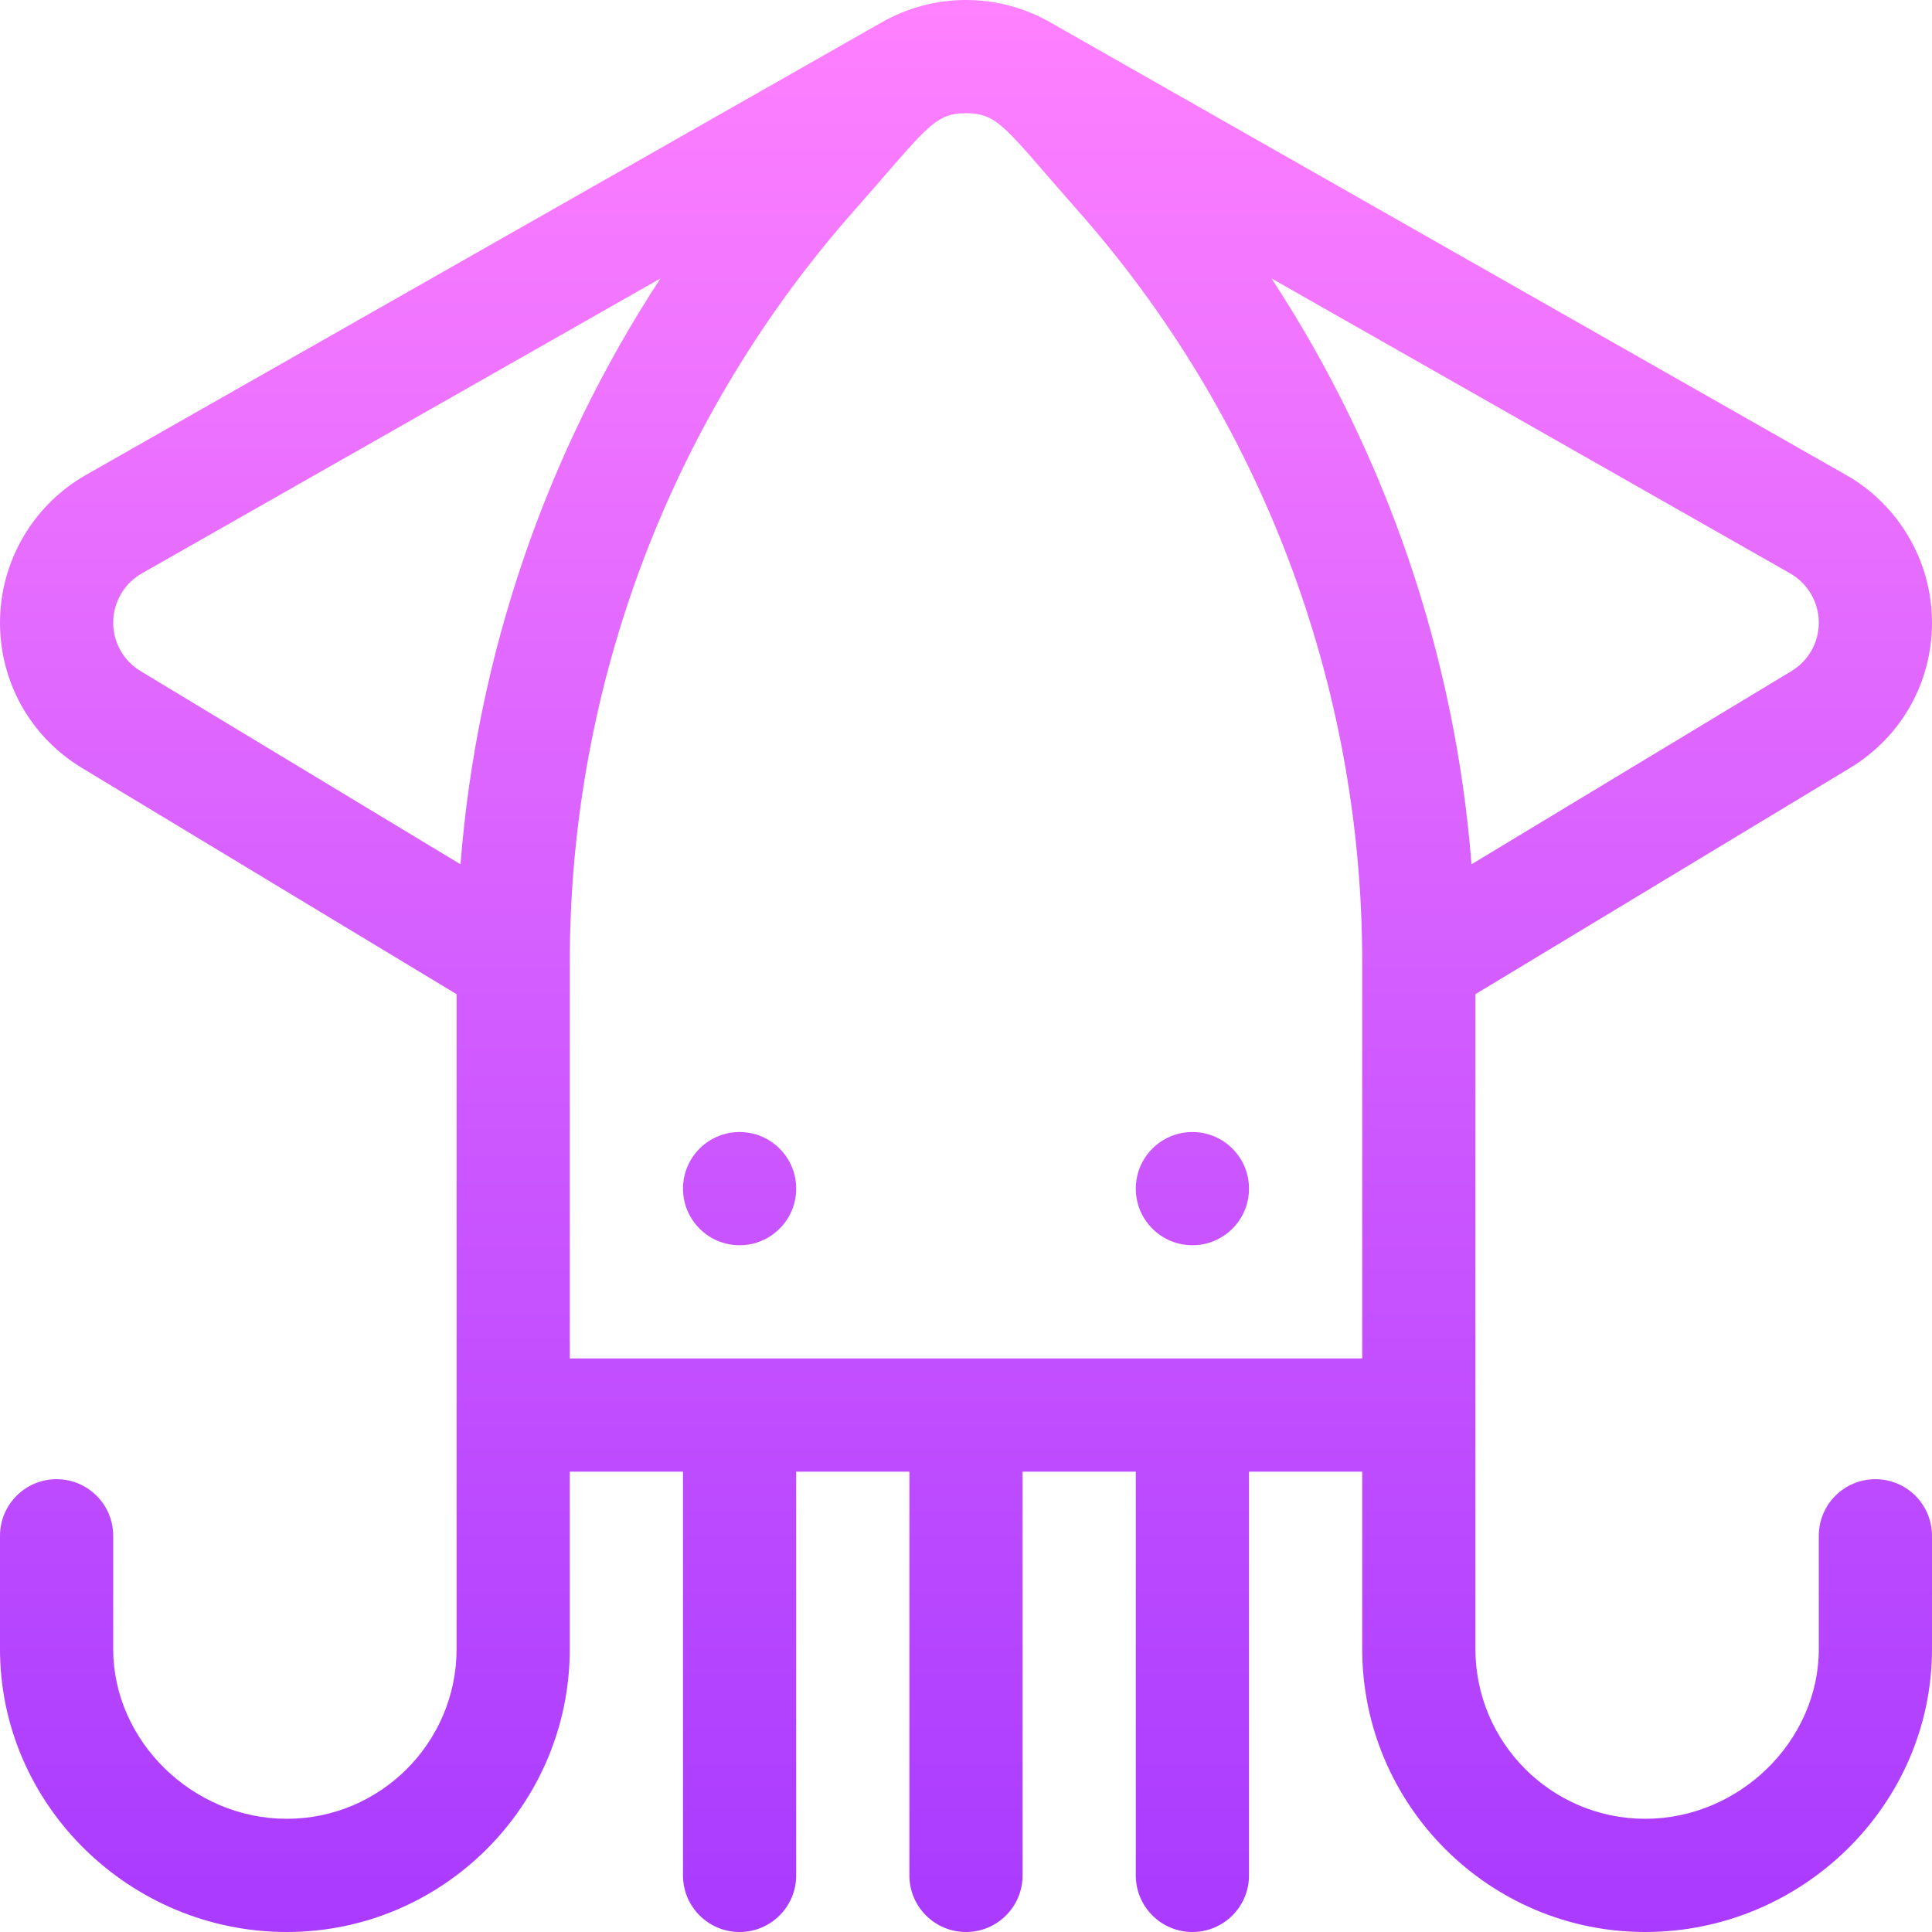 <svg id="Capa_1" enable-background="new 0 0 512 512" height="512" viewBox="0 0 512 512" width="512" xmlns="http://www.w3.org/2000/svg" xmlns:xlink="http://www.w3.org/1999/xlink"><linearGradient id="SVGID_1_" gradientUnits="userSpaceOnUse" x1="256" x2="256" y1="512" y2="0"><stop offset="0" stop-color="#a93aff"/><stop offset="1" stop-color="#ff81ff"/></linearGradient><g><g><g><path d="m196 300c-8.284 0-15 6.716-15 15s6.716 15 15 15 15-6.716 15-15-6.716-15-15-15zm301 92c-8.284 0-15 6.716-15 15v30c0 24.393-21.065 45-46 45-24.813 0-45-20.187-45-45 0-20.569 0-154.809 0-173.535l99.347-59.99c.009-.005.016-.012.025-.017.009-.006.019-.01.028-.016 13.525-8.243 21.6-22.614 21.6-38.442 0-16.112-8.696-31.09-22.696-39.089-.005-.003-.009-.004-.014-.007-.004-.003-.008-.006-.013-.008 0 0-210.972-119.985-210.973-119.985s-.002-.001-.003-.001l-.024-.014c-.013-.007-.026-.012-.038-.019-6.751-3.844-14.439-5.877-22.239-5.877-7.796 0-15.48 2.031-22.23 5.871-.016.009-.033.015-.049.025l-211 120c-.004.003-.008.006-.013.008-.005.003-.01.005-.014.007-13.998 7.999-22.694 22.977-22.694 39.089 0 15.827 8.075 30.198 21.601 38.443.01.006.021.011.031.017.008.005.015.01.022.015l99.346 59.99v173.535c0 24.813-20.187 45-45 45-24.935 0-46-20.607-46-45v-30c0-8.284-6.716-15-15-15s-15 6.716-15 15v30c0 41.458 34.534 75 76 75 41.355 0 75-33.645 75-75v-47h30v107c0 8.284 6.716 15 15 15s15-6.716 15-15v-107h30v107c0 8.284 6.716 15 15 15s15-6.716 15-15v-107h30v107c0 8.284 6.716 15 15 15s15-6.716 15-15v-107h30v47c0 41.355 33.645 75 75 75 41.457 0 76-33.534 76-75v-30c0-8.284-6.716-15-15-15zm-374.963-162.954-84.826-51.222c-4.515-2.755-7.211-7.548-7.211-12.824 0-5.373 2.904-10.37 7.58-13.042l137.453-78.173c-30.374 46.389-48.64 99.726-52.996 155.261zm238.963 130.954h-210v-105c0-73.709 26.947-144.662 75.878-199.788 18.556-21.001 20.523-25.212 29.122-25.212 8.708 0 10.593 4.242 29.122 25.212 48.931 55.126 75.878 126.079 75.878 199.788zm-24.033-286.215 137.454 78.173c4.675 2.672 7.579 7.669 7.579 13.042 0 5.274-2.693 10.065-7.204 12.82l-84.833 51.226c-4.356-55.535-22.622-108.872-52.996-155.261zm-20.967 256.215c8.284 0 15-6.716 15-15s-6.716-15-15-15-15 6.716-15 15 6.716 15 15 15z" fill="url(#SVGID_1_)"/></g></g></g></svg>